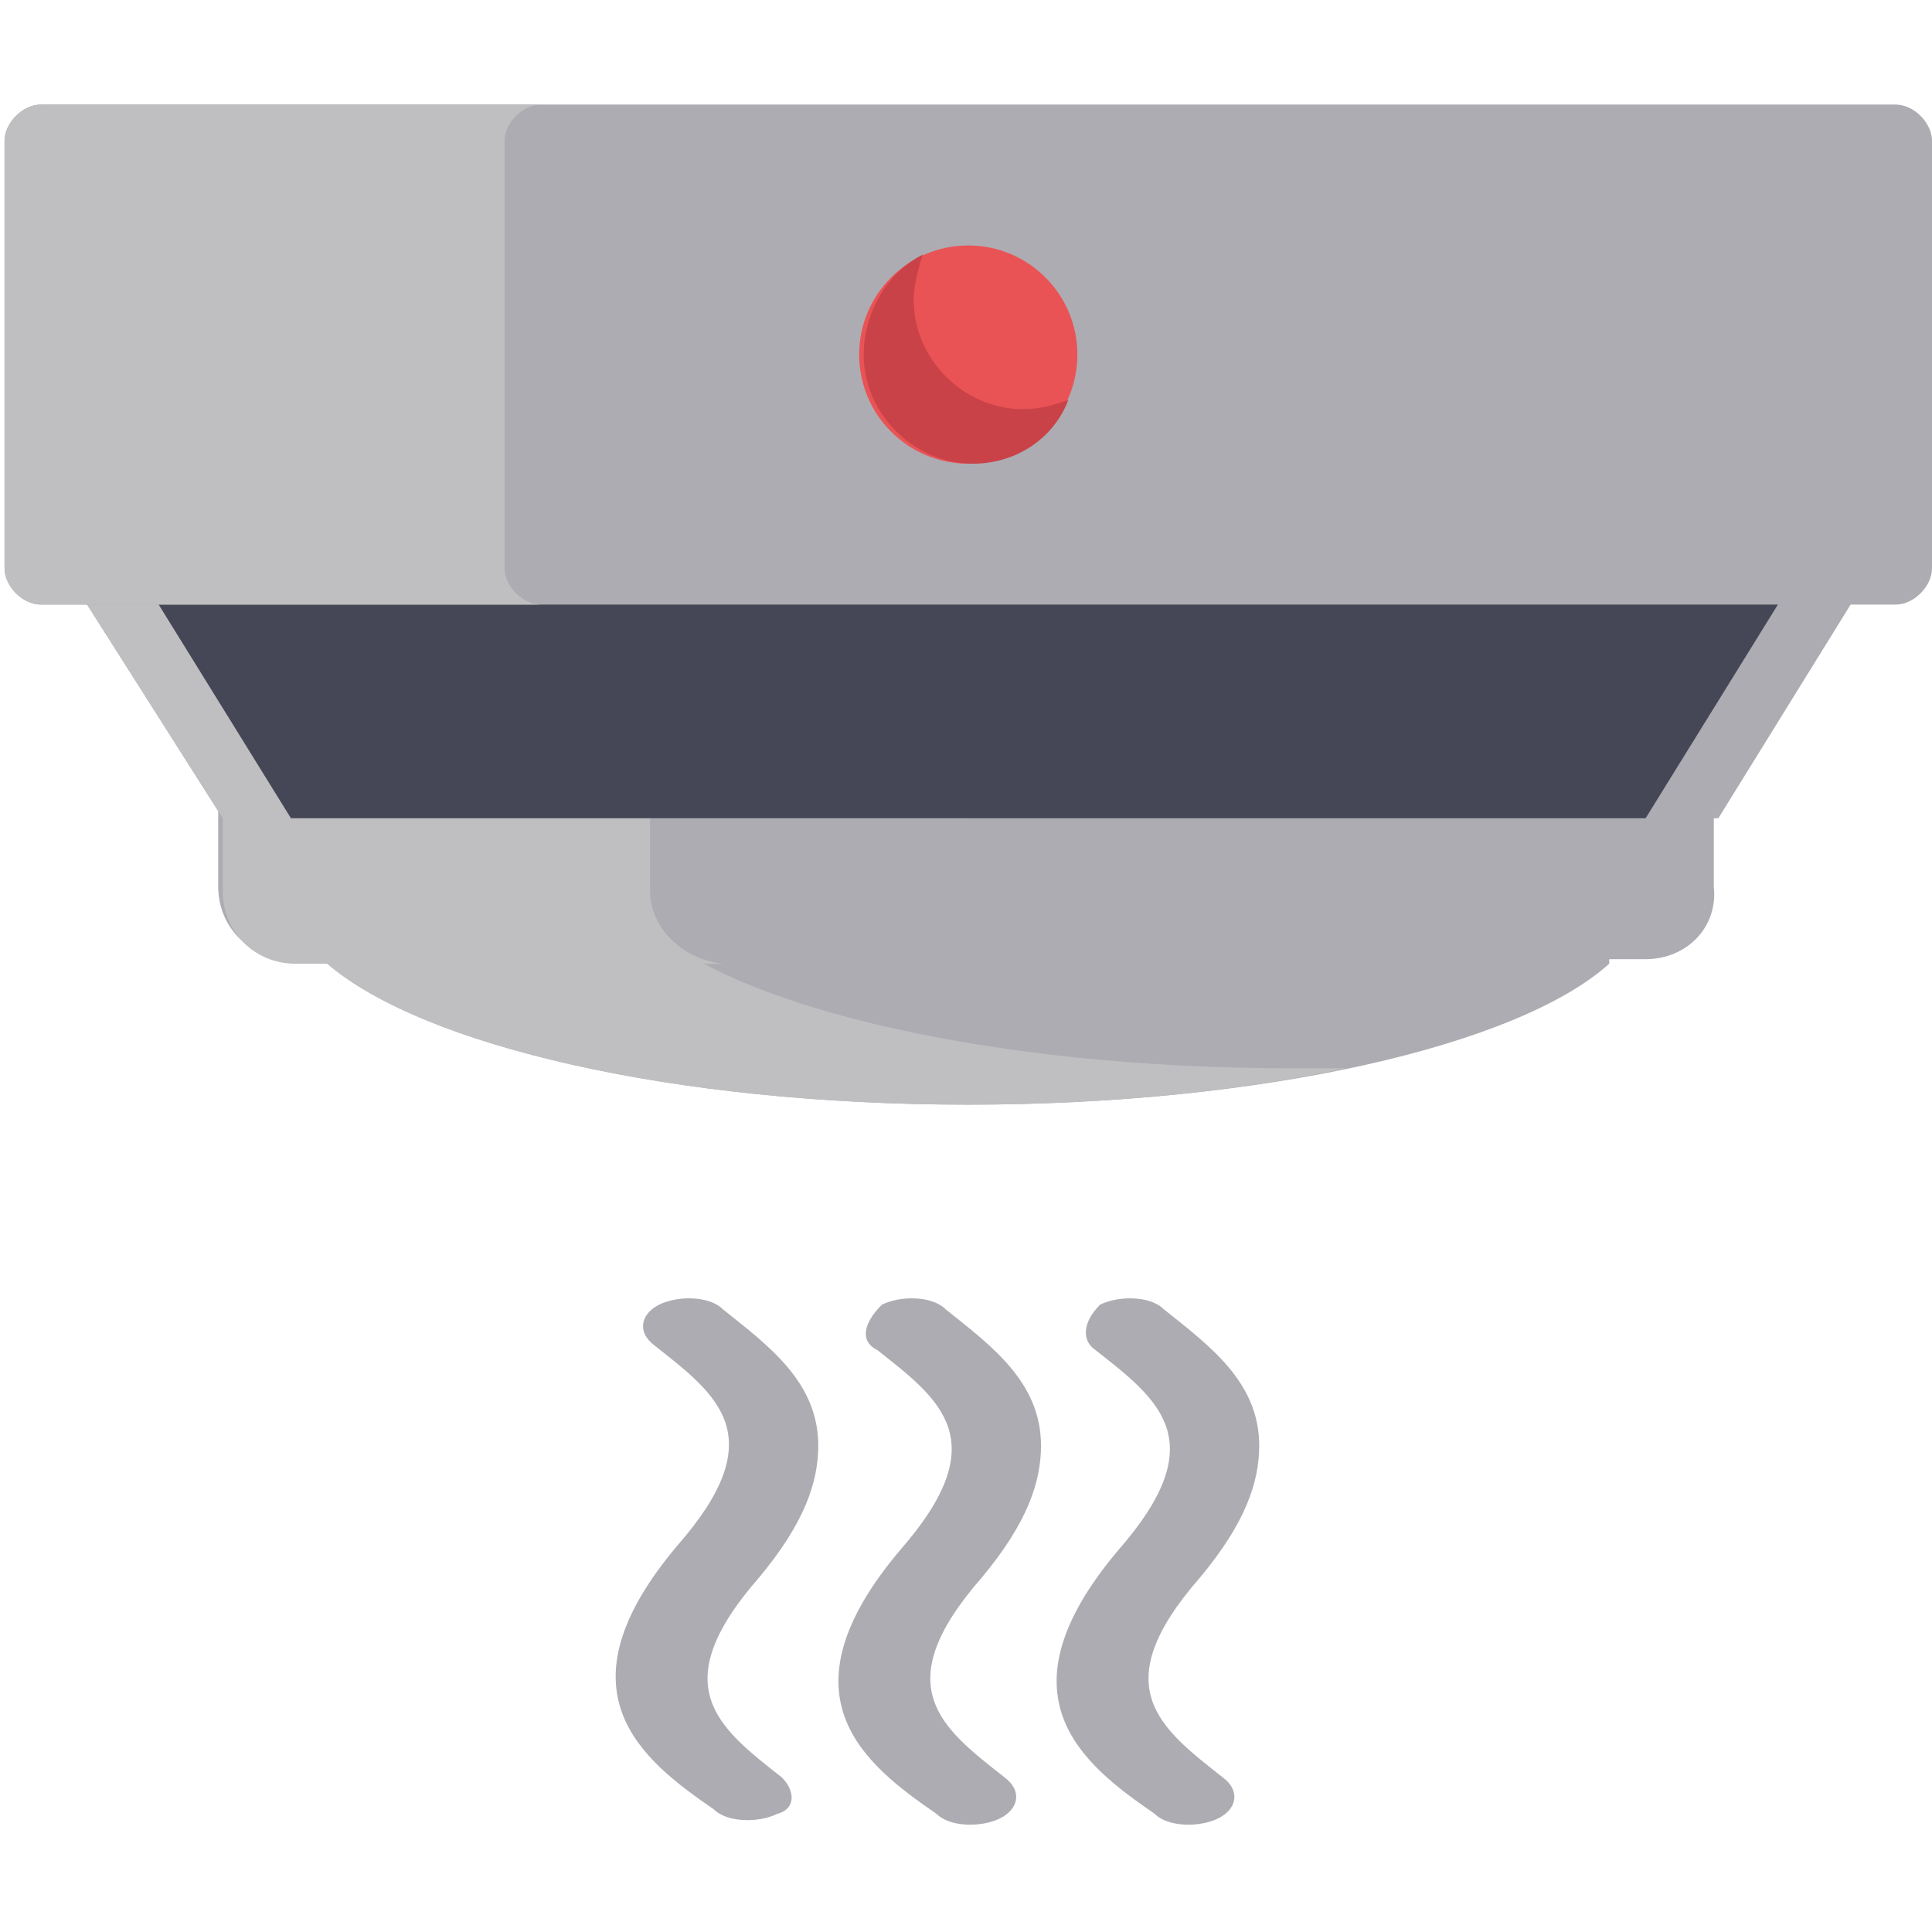 <?xml version="1.0" encoding="utf-8"?>
<!-- Generator: Adobe Illustrator 19.0.0, SVG Export Plug-In . SVG Version: 6.00 Build 0)  -->
<svg version="1.1" id="Laag_1" xmlns="http://www.w3.org/2000/svg" xmlns:xlink="http://www.w3.org/1999/xlink" x="0px" y="0px"
	 viewBox="0 0 42.5 42.5" style="enable-background:new 0 0 42.5 42.5;" xml:space="preserve">
<style type="text/css">
	.st0{fill:#FFFFFF;}
	.st1{fill:#ADACB2;}
	.st2{fill:#BFBFC1;}
	.st3{fill:#464756;}
	.st4{fill:#EA5355;}
	.st5{fill:#C94247;}
</style>
<rect id="XMLID_1_" x="0" class="st0" width="42.5" height="42.5"/>
<path id="XMLID_109_" class="st1" d="M7.2,19.6v1.6c2.1,1.8,7.6,3.1,14.1,3.1s12.1-1.3,14.1-3.1v-1.6H7.2z"/>
<path id="XMLID_108_" class="st2" d="M28.4,23.5c-6.5,0-12.1-1.3-14.1-3.1v-0.8H7.2v1.6c2.1,1.8,7.6,3.1,14.1,3.1
	c3.1,0,6-0.3,8.3-0.8C29.2,23.5,28.8,23.5,28.4,23.5z"/>
<path id="XMLID_107_" class="st1" d="M36.2,21.1H6.4c-0.9,0-1.6-0.7-1.6-1.6v-2.4h32.9v2.4C37.8,20.4,37.1,21.1,36.2,21.1z"/>
<path id="XMLID_106_" class="st2" d="M14.3,19.6v-2.4H4.9v2.4c0,0.9,0.7,1.6,1.6,1.6h9.4C15,21.1,14.3,20.4,14.3,19.6z"/>
<polygon id="XMLID_104_" class="st1" points="41.7,11.7 0.9,11.7 4.9,18 37.8,18 "/>
<polygon id="XMLID_103_" class="st2" points="21.3,11.7 0.9,11.7 4.9,18 21.3,18 "/>
<polygon id="XMLID_102_" class="st3" points="40.1,11.7 2.5,11.7 6.4,18 36.2,18 "/>
<path id="XMLID_101_" class="st1" d="M41.7,13.3H0.9c-0.4,0-0.8-0.4-0.8-0.8V3.1c0-0.4,0.4-0.8,0.8-0.8h40.8c0.4,0,0.8,0.4,0.8,0.8
	v9.4C42.5,12.9,42.1,13.3,41.7,13.3z"/>
<circle id="XMLID_100_" class="st4" cx="21.3" cy="7.8" r="2.4"/>
<path id="XMLID_99_" class="st5" d="M22.5,9c-1.3,0-2.4-1.1-2.4-2.4c0-0.3,0.1-0.7,0.2-1C19.5,6,19,6.9,19,7.8
	c0,1.3,1.1,2.4,2.4,2.4c1,0,1.8-0.6,2.1-1.4C23.2,8.9,22.9,9,22.5,9z"/>
<path id="XMLID_98_" class="st2" d="M11.1,12.5V3.1c0-0.4,0.4-0.8,0.8-0.8h-11c-0.4,0-0.8,0.4-0.8,0.8v9.4c0,0.4,0.4,0.8,0.8,0.8h11
	C11.5,13.3,11.1,12.9,11.1,12.5z"/>
<g id="XMLID_89_">
	<path id="XMLID_17_" class="st1" d="M17.2,39.1c-1.4-1.1-2.6-2-0.5-4.4c1-1.2,1.3-2.1,1.3-2.9c0-1.4-1.1-2.2-2.1-3
		c-0.3-0.3-1-0.3-1.4-0.1c-0.4,0.2-0.5,0.6-0.1,0.9c1.4,1.1,2.6,2,0.5,4.4c-2.7,3.2-0.8,4.7,0.8,5.8c0.3,0.3,1,0.3,1.4,0.1
		C17.5,39.8,17.5,39.4,17.2,39.1z M19.3,29.7c1.4,1.1,2.6,2,0.5,4.4c-2.7,3.2-0.8,4.7,0.8,5.8c0.3,0.3,1,0.3,1.4,0.1
		c0.4-0.2,0.5-0.6,0.1-0.9c-1.4-1.1-2.6-2-0.5-4.4c1-1.2,1.3-2.1,1.3-2.9c0-1.4-1.1-2.2-2.1-3c-0.3-0.3-1-0.3-1.4-0.1
		C19,29.1,18.9,29.5,19.3,29.7z M24.1,29.7c1.4,1.1,2.6,2,0.5,4.4c-2.7,3.2-0.8,4.7,0.8,5.8c0.3,0.3,1,0.3,1.4,0.1
		c0.4-0.2,0.5-0.6,0.1-0.9c-1.4-1.1-2.6-2-0.5-4.4c1-1.2,1.3-2.1,1.3-2.9c0-1.4-1.1-2.2-2.1-3c-0.3-0.3-1-0.3-1.4-0.1
		C23.8,29.1,23.8,29.5,24.1,29.7z"/>
</g>
</svg>
